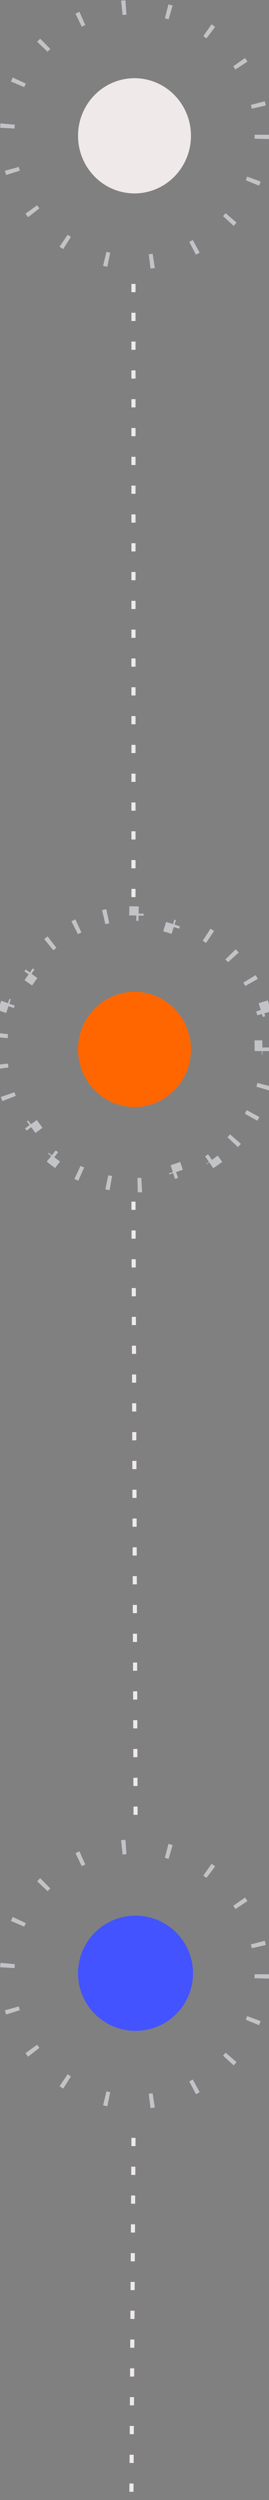 <svg width="131" height="1215" viewBox="0 0 131 1215" fill="none" xmlns="http://www.w3.org/2000/svg">
<rect x="0" y="0" width="131" height="1215" fill="#808080" stroke="none"/>
<circle cx="65.5" cy="65.5" r="62" stroke="#EFE9E9" stroke-width="7" stroke-dasharray="2 20"/>
<circle cx="65.5" cy="65.5" r="62" stroke="#0D2F3F" stroke-opacity="0.2" stroke-width="7" stroke-dasharray="2 20"/>
<ellipse cx="65.5" cy="66" rx="27.5" ry="28" fill="#EFE9E9"/>
<line x1="65" y1="138" x2="65" y2="438" stroke="#EFE9E9" stroke-width="2" stroke-dasharray="4 10"/>
<path d="M128.114 490.565C129.903 496.423 130.904 502.629 130.993 509.057L127.494 509.106C127.498 509.403 127.5 509.701 127.5 510C127.5 510.299 127.498 510.597 127.494 510.894L130.993 510.943C130.904 517.371 129.903 523.577 128.114 529.435L124.767 528.413C124.593 528.981 124.412 529.546 124.223 530.108L127.539 531.225C125.517 537.23 122.66 542.846 119.107 547.934L116.237 545.93C115.898 546.416 115.552 546.897 115.199 547.373L118.011 549.458C114.274 554.499 109.839 558.984 104.85 562.767L102.735 559.978C102.263 560.336 101.786 560.688 101.303 561.032L103.338 563.88C98.279 567.494 92.688 570.403 86.708 572.464L85.568 569.155C85.008 569.347 84.445 569.532 83.878 569.709L84.922 573.05C79.071 574.878 72.869 575.902 66.443 575.993L66.393 572.494C66.096 572.498 65.798 572.5 65.5 572.5C65.202 572.5 64.904 572.498 64.607 572.494L64.557 575.993C58.131 575.902 51.929 574.878 46.078 573.05L47.122 569.709C46.555 569.532 45.992 569.347 45.432 569.155L44.292 572.464C38.312 570.403 32.721 567.494 27.662 563.88L29.697 561.032C29.214 560.688 28.737 560.336 28.265 559.978L26.15 562.767C21.161 558.984 16.726 554.499 12.989 549.458L15.801 547.373C15.448 546.897 15.102 546.416 14.763 545.93L11.893 547.934C8.34 542.846 5.483 537.23 3.461 531.225L6.777 530.108C6.588 529.546 6.407 528.981 6.233 528.413L2.886 529.435C1.097 523.577 0.096 517.371 0.007 510.943L3.506 510.894C3.502 510.597 3.5 510.299 3.5 510C3.5 509.701 3.502 509.403 3.506 509.106L0.007 509.057C0.096 502.629 1.097 496.423 2.886 490.565L6.233 491.587C6.407 491.019 6.588 490.454 6.777 489.892L3.461 488.775C5.483 482.77 8.34 477.154 11.893 472.066L14.763 474.07C15.102 473.584 15.448 473.103 15.801 472.627L12.989 470.542C16.726 465.501 21.161 461.016 26.15 457.233L28.265 460.022C28.737 459.664 29.214 459.312 29.697 458.968L27.662 456.12C32.721 452.506 38.312 449.597 44.292 447.536L45.432 450.845C45.992 450.653 46.555 450.468 47.122 450.291L46.078 446.95C51.929 445.122 58.131 444.098 64.557 444.007L64.607 447.506C64.904 447.502 65.202 447.5 65.5 447.5C65.798 447.5 66.096 447.502 66.393 447.506L66.443 444.007C72.869 444.098 79.071 445.122 84.922 446.95L83.878 450.291C84.445 450.468 85.008 450.653 85.568 450.845L86.708 447.536C92.688 449.597 98.279 452.506 103.338 456.12L101.303 458.968C101.786 459.312 102.263 459.664 102.735 460.022L104.85 457.233C109.839 461.016 114.274 465.501 118.011 470.542L115.199 472.627C115.552 473.103 115.898 473.584 116.237 474.07L119.107 472.066C122.66 477.154 125.517 482.77 127.539 488.775L124.223 489.892C124.412 490.454 124.593 491.019 124.767 491.587L128.114 490.565Z" stroke="#EFE9E9" stroke-width="7" stroke-dasharray="2 20"/>
<path d="M128.114 490.565C129.903 496.423 130.904 502.629 130.993 509.057L127.494 509.106C127.498 509.403 127.5 509.701 127.5 510C127.5 510.299 127.498 510.597 127.494 510.894L130.993 510.943C130.904 517.371 129.903 523.577 128.114 529.435L124.767 528.413C124.593 528.981 124.412 529.546 124.223 530.108L127.539 531.225C125.517 537.23 122.66 542.846 119.107 547.934L116.237 545.93C115.898 546.416 115.552 546.897 115.199 547.373L118.011 549.458C114.274 554.499 109.839 558.984 104.85 562.767L102.735 559.978C102.263 560.336 101.786 560.688 101.303 561.032L103.338 563.88C98.279 567.494 92.688 570.403 86.708 572.464L85.568 569.155C85.008 569.347 84.445 569.532 83.878 569.709L84.922 573.05C79.071 574.878 72.869 575.902 66.443 575.993L66.393 572.494C66.096 572.498 65.798 572.5 65.5 572.5C65.202 572.5 64.904 572.498 64.607 572.494L64.557 575.993C58.131 575.902 51.929 574.878 46.078 573.05L47.122 569.709C46.555 569.532 45.992 569.347 45.432 569.155L44.292 572.464C38.312 570.403 32.721 567.494 27.662 563.88L29.697 561.032C29.214 560.688 28.737 560.336 28.265 559.978L26.15 562.767C21.161 558.984 16.726 554.499 12.989 549.458L15.801 547.373C15.448 546.897 15.102 546.416 14.763 545.93L11.893 547.934C8.34 542.846 5.483 537.23 3.461 531.225L6.777 530.108C6.588 529.546 6.407 528.981 6.233 528.413L2.886 529.435C1.097 523.577 0.096 517.371 0.007 510.943L3.506 510.894C3.502 510.597 3.5 510.299 3.5 510C3.5 509.701 3.502 509.403 3.506 509.106L0.007 509.057C0.096 502.629 1.097 496.423 2.886 490.565L6.233 491.587C6.407 491.019 6.588 490.454 6.777 489.892L3.461 488.775C5.483 482.77 8.34 477.154 11.893 472.066L14.763 474.07C15.102 473.584 15.448 473.103 15.801 472.627L12.989 470.542C16.726 465.501 21.161 461.016 26.15 457.233L28.265 460.022C28.737 459.664 29.214 459.312 29.697 458.968L27.662 456.12C32.721 452.506 38.312 449.597 44.292 447.536L45.432 450.845C45.992 450.653 46.555 450.468 47.122 450.291L46.078 446.95C51.929 445.122 58.131 444.098 64.557 444.007L64.607 447.506C64.904 447.502 65.202 447.5 65.5 447.5C65.798 447.5 66.096 447.502 66.393 447.506L66.443 444.007C72.869 444.098 79.071 445.122 84.922 446.95L83.878 450.291C84.445 450.468 85.008 450.653 85.568 450.845L86.708 447.536C92.688 449.597 98.279 452.506 103.338 456.12L101.303 458.968C101.786 459.312 102.263 459.664 102.735 460.022L104.85 457.233C109.839 461.016 114.274 465.501 118.011 470.542L115.199 472.627C115.552 473.103 115.898 473.584 116.237 474.07L119.107 472.066C122.66 477.154 125.517 482.77 127.539 488.775L124.223 489.892C124.412 490.454 124.593 491.019 124.767 491.587L128.114 490.565Z" stroke="#0D2F3F" stroke-opacity="0.2" stroke-width="7" stroke-dasharray="2 20"/>
<ellipse cx="65.5" cy="510" rx="27.5" ry="28" fill="#FF6600"/>
<circle cx="65.5" cy="959.5" r="62" stroke="#EFE9E9" stroke-width="7" stroke-dasharray="2 20"/>
<circle cx="65.5" cy="959.5" r="62" stroke="#0D2F3F" stroke-opacity="0.2" stroke-width="7" stroke-dasharray="2 20"/>
<circle cx="66" cy="959" r="28" fill="#4353FF"/>
<line x1="65" y1="583.997" x2="66.027" y2="883.997" stroke="#EFE9E9" stroke-width="2" stroke-dasharray="4 10"/>
<line x1="65" y1="1039.01" x2="63.994" y2="1214.01" stroke="#EFE9E9" stroke-width="2" stroke-dasharray="4 10"/>
</svg>
